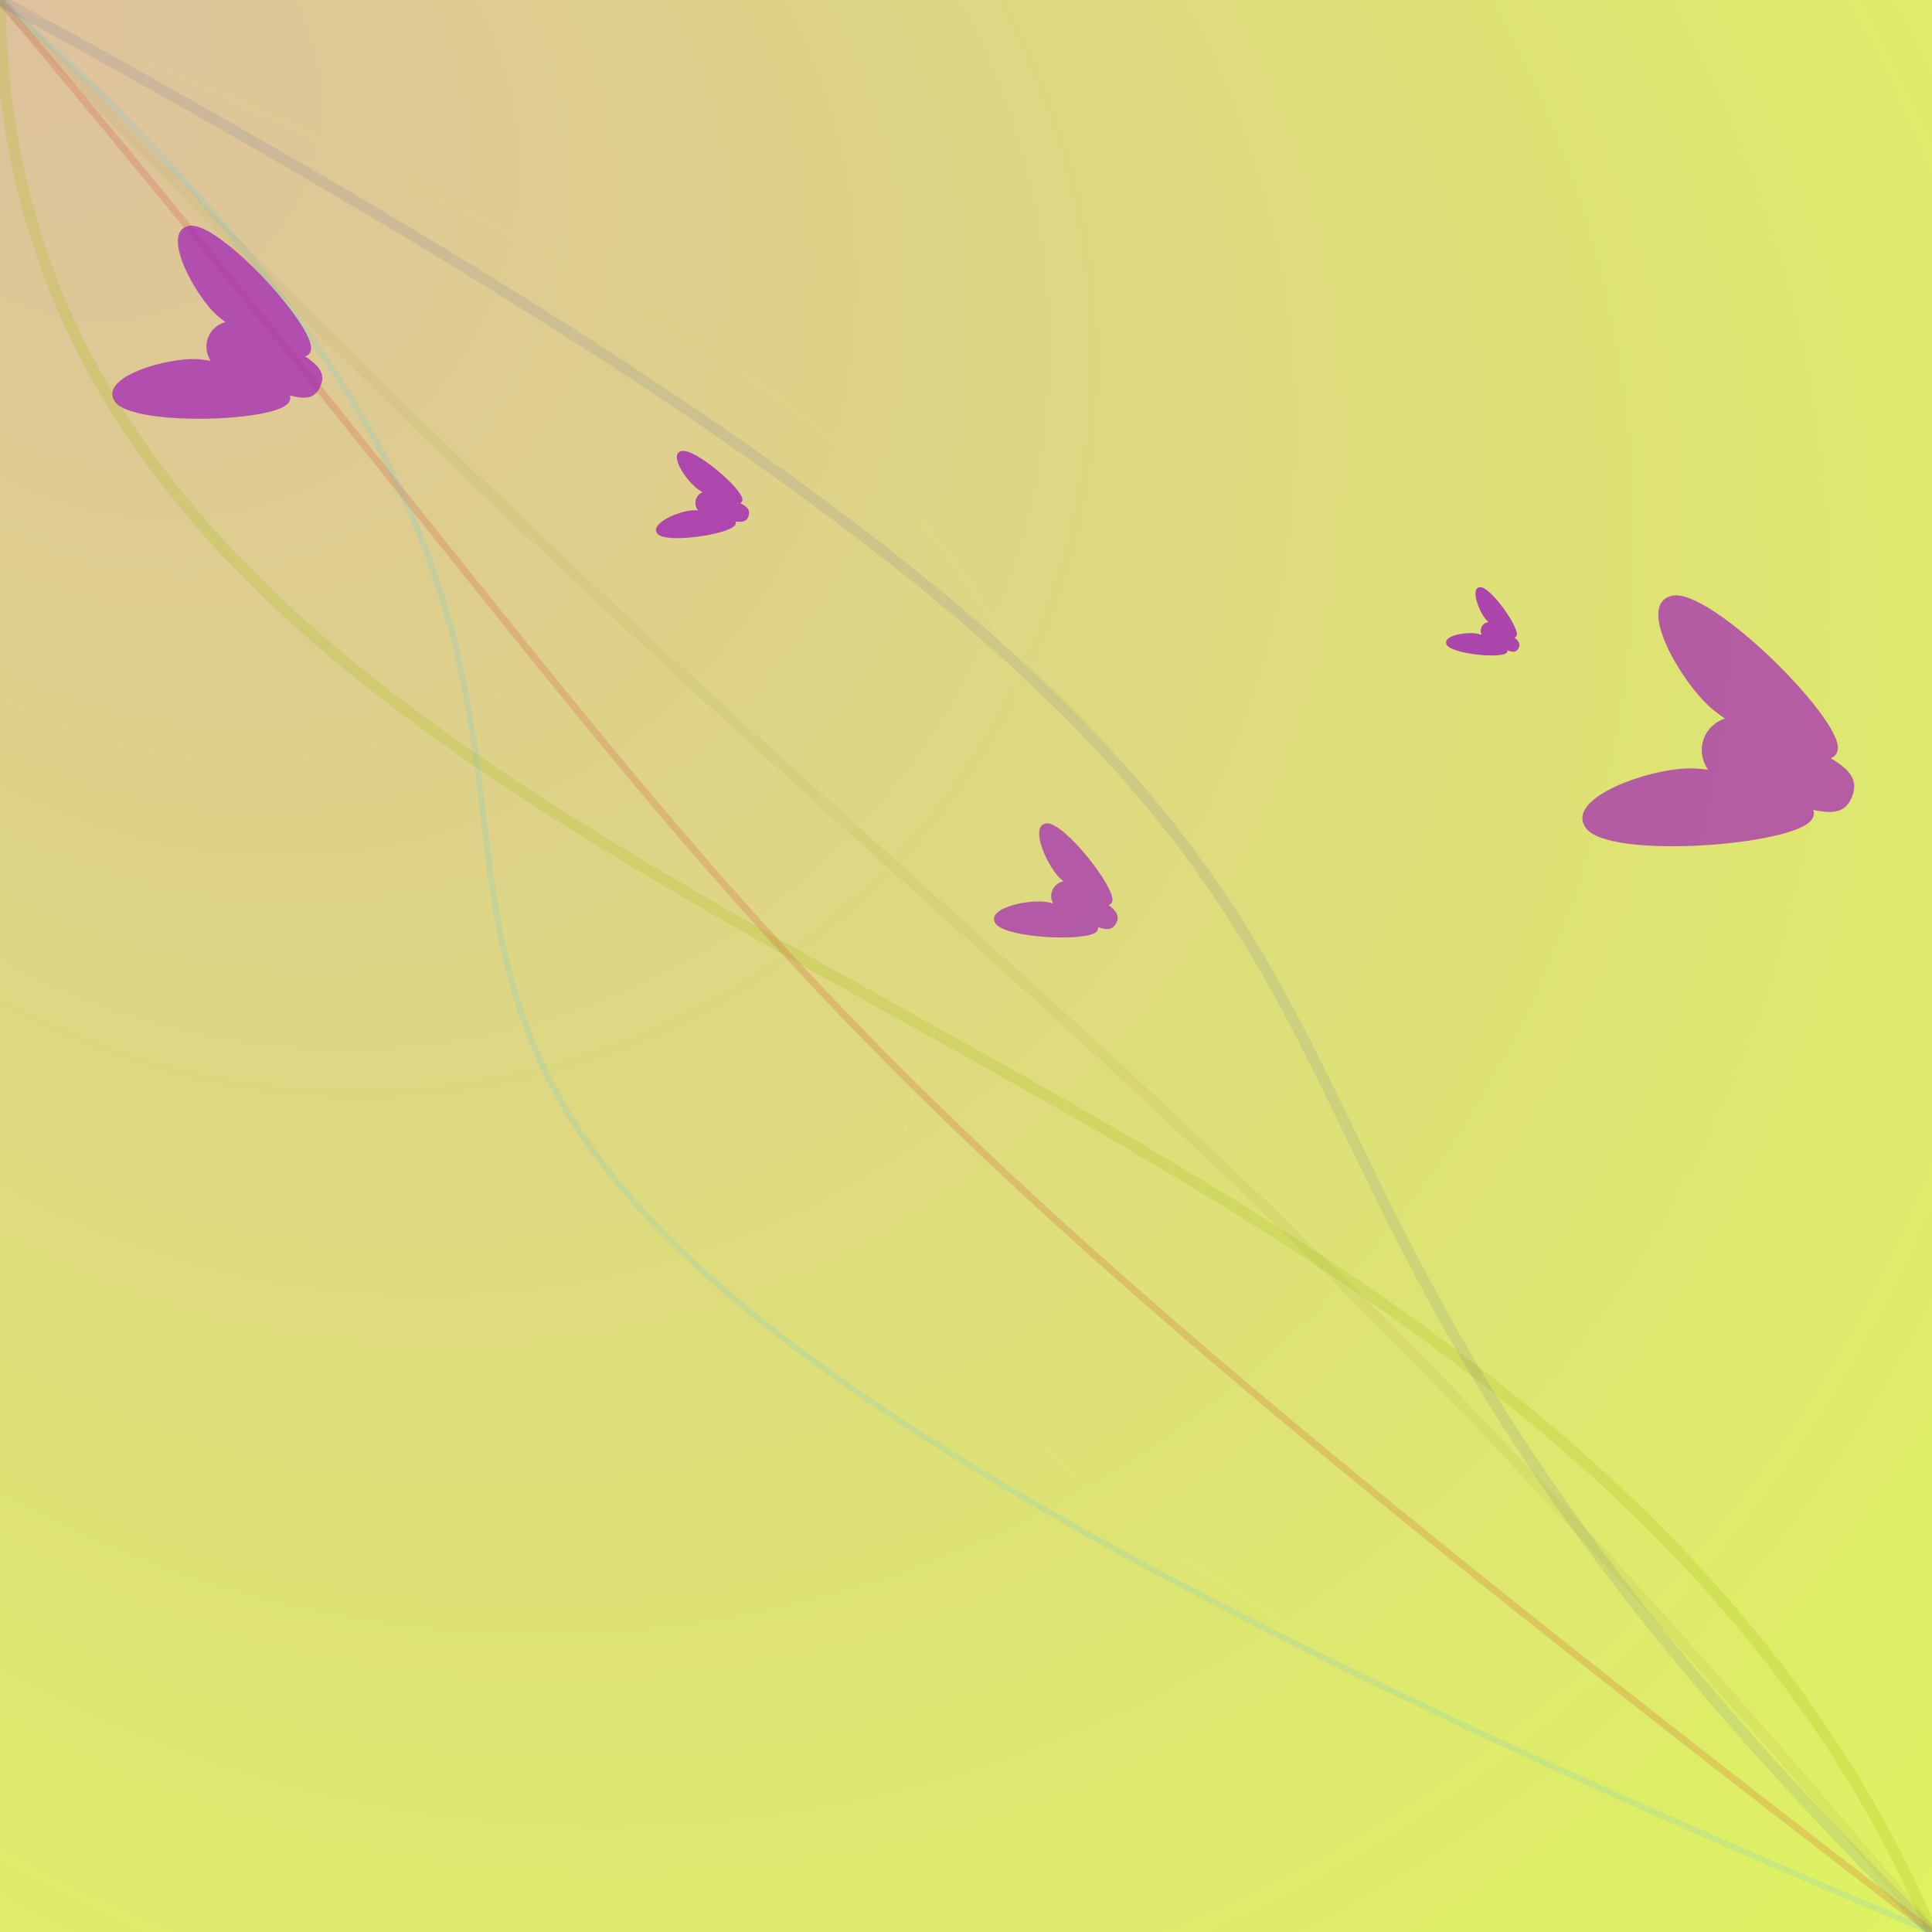 <svg version="1.1" xmlns="http://www.w3.org/2000/svg" viewBox="0 0 800 800" width="800.0" height="800.0"><rect x="0" y="0" width="800" height="800" fill="#333333" stroke="none"/><defs ><radialGradient id="gradient1" fx="0.0" fy="0.0" fr="0.0" cx="0.5" cy="0.5" r="1.0"><stop offset="0.0%" stop-color="rgb(221.549,192.7,158.119)"></stop><stop offset="100.0%" stop-color="rgb(221.625,252.826,84.497)"></stop></radialGradient></defs><rect x="0.0" y="0.0" width="800.0" height="800.0" fill="url(#gradient1)"></rect><symbol ><path id="firefly" d="M 6.561,1.282 C 5.808,1.276 5.521,1.774 5.343,2.737 5.216,2.589 5.051,2.529 4.841,2.587 3.515,2.955 0.183,10.228 1.088,11.667 1.994,13.105 4.619,9.861 5.162,8.202 5.214,8.044 5.266,7.86 5.315,7.659 5.923,8.426 7.071,8.413 7.662,7.578 7.716,7.811 7.774,8.023 7.833,8.202 8.376,9.861 11.002,13.105 11.907,11.667 12.813,10.228 9.481,2.955 8.155,2.587 7.98,2.538 7.836,2.572 7.72,2.67 7.58,1.729 7.319,1.288 6.561,1.282 Z"></path></symbol><path fill="none" stroke="rgb(156.464,182.125,3.565)" stroke-width="4.752" opacity="0.192" d=" M 0.0 0.0 C 3.377 400.0, 630.003 400.0, 800.0 800.0"></path><path fill="none" stroke="rgb(207.137,23.294,12.964)" stroke-width="2.923" opacity="0.158" d=" M 0.0 0.0 C 335.68 400.0, 278.722 400.0, 800.0 800.0"></path><path fill="none" stroke="rgb(232.146,237.929,109.674)" stroke-width="1.036" opacity="0.117" d=" M 0.0 0.0 C 974.477 400.0, -178.72 400.0, 800.0 800.0"></path><path fill="none" stroke="rgb(91.382,197.676,220.483)" stroke-width="2.491" opacity="0.187" d=" M 0.0 0.0 C 447.976 400.0, -154.257 400.0, 800.0 800.0"></path><path fill="none" stroke="rgb(35.891,60.79,173.008)" stroke-width="4.562" opacity="0.094" d=" M 0.0 0.0 C 732.674 400.0, 396.073 400.0, 800.0 800.0"></path><path fill="none" stroke="rgb(157.157,154.208,63.098)" stroke-width="4.441" opacity="0.11" d=" M 0.0 0.0 C 378.837 400.0, 464.556 400.0, 800.0 800.0"></path><use href="#firefly" fill="rgb(162.583,37.757,182.516)" fill-opacity="0.746" transform=" translate(160.0, 119.419) scale(7.307) rotate(112.941)"></use><use href="#firefly" fill="rgb(162.583,37.757,182.516)" fill-opacity="0.801" transform=" translate(320.0, 193.892) scale(3.294) rotate(105.92)"></use><use href="#firefly" fill="rgb(162.583,37.757,182.516)" fill-opacity="0.709" transform=" translate(480.0, 359.738) scale(4.291) rotate(117.264)"></use><use href="#firefly" fill="rgb(162.583,37.757,182.516)" fill-opacity="0.827" transform=" translate(640.0, 255.729) scale(2.548) rotate(120.28)"></use><use href="#firefly" fill="rgb(162.583,37.757,182.516)" fill-opacity="0.713" transform=" translate(800.0, 275.345) scale(9.5) rotate(110.257)"></use><use href="#firefly" fill="rgb(162.583,37.757,182.516)" fill-opacity="0.709" transform=" translate(960.0, 402.298) scale(1.101) rotate(120.204)"></use></svg>